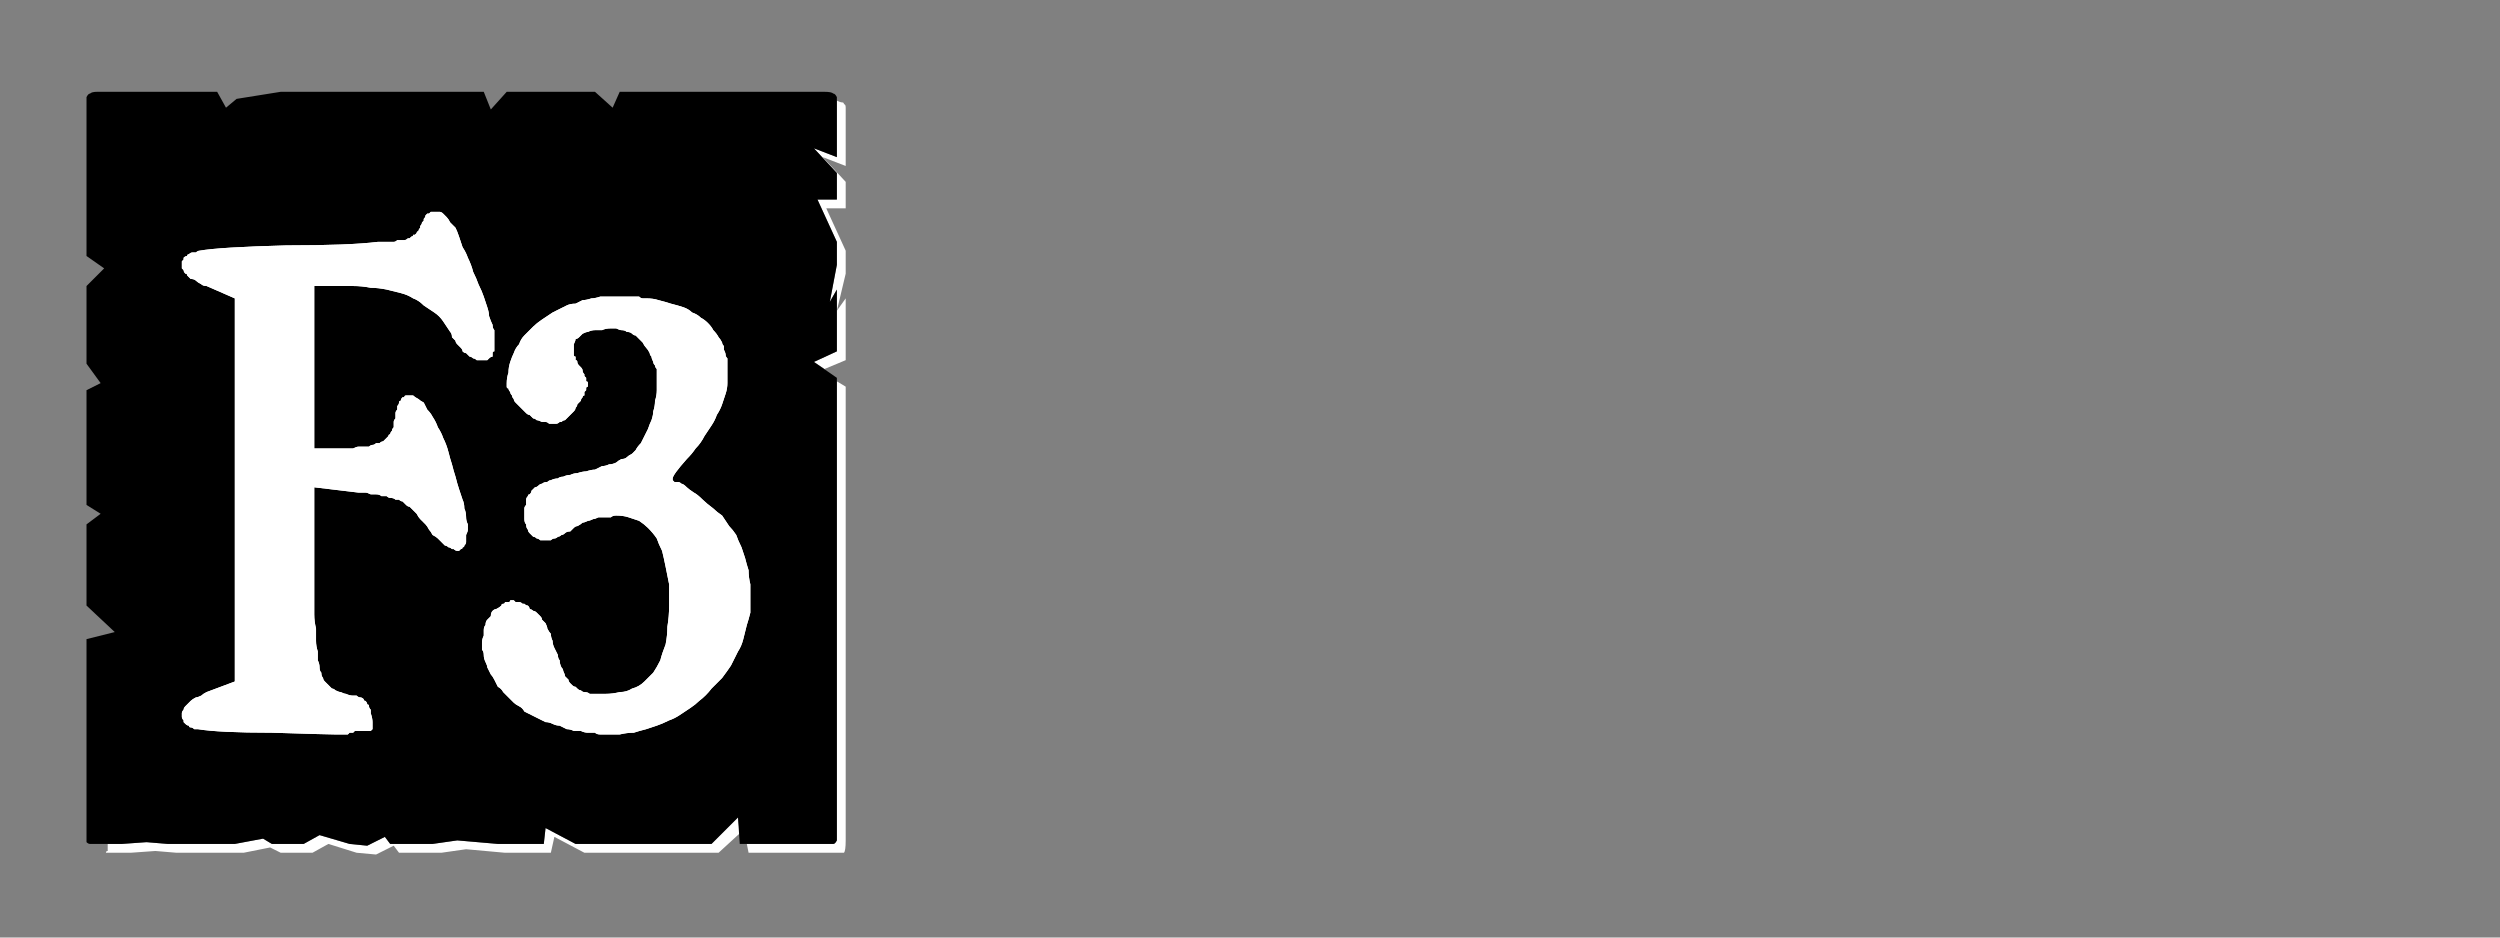 <?xml version="1.0" encoding="UTF-8" standalone="no"?>
<svg xmlns:ffdec="https://www.free-decompiler.com/flash" xmlns:xlink="http://www.w3.org/1999/xlink" ffdec:objectType="frame" height="26.55px" width="70.8px" xmlns="http://www.w3.org/2000/svg">
  <rect width="100%" height="100%" fill="#808080" stroke="none"/>
  <g transform="matrix(1.0, 0.0, 0.0, 1.0, 0.2, 0.4)">
    <use ffdec:characterId="3" height="26.0" transform="matrix(1.0, 0.0, 0.0, 1.0, 0.0, 0.0)" width="26.0" xlink:href="#shape0"/>
    <use ffdec:characterId="80" height="26.0" transform="matrix(1.0, 0.0, 0.0, 1.0, 0.0, 0.0)" width="26.0" xlink:href="#shape1"/>
    <use ffdec:characterId="80" height="26.0" transform="matrix(1.0, 0.0, 0.0, 1.0, 0.0, 0.0)" width="26.0" xlink:href="#shape1"/>
  </g>
  <defs>
    <g id="shape0" transform="matrix(1.0, 0.0, 0.0, 1.0, 0.0, 0.0)">
      <path d="M23.5 2.45 Q23.5 2.5 23.5 2.5 23.5 2.55 23.5 2.55 23.5 2.55 23.5 2.55 23.5 2.6 23.5 2.6 L23.5 4.05 22.85 3.8 23.5 4.5 23.5 5.25 22.95 5.25 23.5 6.45 23.5 7.1 23.3 8.15 23.5 7.8 23.5 9.55 22.85 9.85 23.15 10.05 23.75 9.8 23.75 8.05 23.5 8.4 23.75 7.35 23.75 6.7 23.2 5.5 23.75 5.5 23.75 4.75 23.1 4.05 23.75 4.3 23.75 2.85 Q23.75 2.8 23.75 2.8 23.75 2.7 23.75 2.65 23.75 2.55 23.7 2.55 23.7 2.5 23.65 2.5 23.6 2.5 23.5 2.45 L23.5 2.45 M23.5 10.4 L23.5 22.5 23.5 23.15 Q23.5 23.4 23.5 23.4 23.45 23.5 23.4 23.5 23.35 23.5 23.15 23.5 L22.5 23.5 21.85 23.5 20.95 23.5 21.0 23.75 22.1 23.75 22.75 23.75 23.4 23.75 Q23.65 23.75 23.7 23.75 23.75 23.7 23.75 23.4 L23.75 22.75 23.75 10.55 23.5 10.4 M20.7 22.75 L19.95 23.5 16.1 23.5 15.25 23.05 15.2 23.5 14.15 23.5 13.9 23.5 12.75 23.4 12.05 23.5 10.85 23.5 10.7 23.3 10.2 23.55 9.7 23.5 8.85 23.25 8.4 23.5 7.5 23.5 7.25 23.35 6.45 23.5 5.85 23.5 5.2 23.5 4.55 23.5 3.95 23.45 3.25 23.5 2.85 23.5 Q2.85 23.55 2.85 23.6 2.85 23.65 2.85 23.7 2.8 23.7 2.8 23.75 2.85 23.75 2.85 23.75 2.85 23.75 2.85 23.75 L3.5 23.75 4.2 23.7 4.8 23.75 5.45 23.75 6.05 23.75 6.7 23.75 7.45 23.6 7.75 23.75 8.65 23.75 9.1 23.5 9.9 23.75 10.45 23.8 10.95 23.55 11.1 23.75 12.3 23.75 13.0 23.65 14.1 23.75 14.4 23.75 15.4 23.75 15.5 23.3 16.35 23.75 20.15 23.75 20.75 23.2 20.7 22.75" fill="#ffffff" fill-rule="evenodd" stroke="none"/>
      <path d="M2.6 2.2 L5.95 2.2 6.2 2.65 6.5 2.4 7.75 2.2 13.5 2.2 13.7 2.7 14.15 2.2 15.45 2.2 16.65 2.2 17.15 2.65 17.35 2.2 18.0 2.2 23.15 2.2 Q23.35 2.2 23.4 2.25 23.45 2.25 23.5 2.35 23.5 2.4 23.5 2.55 23.5 2.55 23.5 2.6 L23.5 4.05 22.85 3.8 23.5 4.5 23.5 5.25 22.95 5.25 23.5 6.45 23.5 7.1 23.3 8.15 23.5 7.8 23.5 9.55 22.85 9.85 23.5 10.3 23.5 22.5 23.5 23.15 Q23.5 23.4 23.5 23.4 23.45 23.5 23.4 23.5 23.35 23.5 23.15 23.5 L22.5 23.5 21.85 23.5 20.75 23.5 20.7 22.75 19.95 23.5 16.1 23.5 15.25 23.05 15.2 23.5 14.15 23.5 13.9 23.5 12.75 23.4 12.05 23.5 10.85 23.5 10.7 23.3 10.2 23.55 9.7 23.5 8.85 23.25 8.4 23.5 7.5 23.5 7.25 23.35 6.45 23.5 5.85 23.5 5.2 23.5 4.55 23.5 3.95 23.45 3.25 23.5 2.6 23.5 Q2.6 23.5 2.6 23.5 2.6 23.5 2.6 23.5 2.4 23.5 2.35 23.5 2.3 23.5 2.25 23.45 2.25 23.4 2.25 23.2 2.25 23.2 2.25 23.2 2.25 23.2 2.25 23.2 2.25 23.15 2.25 23.15 L2.25 17.7 3.05 17.5 2.25 16.75 2.25 16.1 2.25 15.45 2.25 14.45 2.65 14.15 2.25 13.9 2.25 10.65 2.65 10.45 2.25 9.9 2.25 9.0 2.25 8.35 2.25 7.7 2.75 7.2 2.25 6.85 2.25 2.6 Q2.25 2.55 2.25 2.55 2.25 2.4 2.25 2.35 2.3 2.25 2.35 2.25 2.4 2.2 2.55 2.2 2.55 2.2 2.6 2.2 2.6 2.2 2.6 2.2 2.6 2.2 2.6 2.2 L2.6 2.2" fill="#000000" fill-rule="evenodd" stroke="none"/>
    </g>
    <g id="shape1" transform="matrix(1.0, 0.0, 0.0, 1.0, 0.0, 0.0)">
      <path d="M12.15 5.6 Q12.1 5.6 12.1 5.6 12.05 5.6 12.0 5.6 12.0 5.6 11.95 5.65 11.9 5.65 11.9 5.65 11.85 5.7 11.85 5.7 11.85 5.75 11.8 5.8 11.8 5.8 11.8 5.85 11.75 5.9 11.75 5.9 11.75 5.95 11.7 6.0 11.7 6.0 11.7 6.05 11.65 6.1 11.65 6.15 11.6 6.15 11.6 6.2 11.6 6.2 11.55 6.25 11.55 6.25 11.5 6.25 11.5 6.3 11.45 6.3 11.45 6.3 11.4 6.35 11.35 6.35 11.35 6.35 11.3 6.4 11.25 6.4 11.2 6.4 11.15 6.4 11.1 6.4 11.05 6.4 11.0 6.45 10.95 6.45 10.85 6.45 10.8 6.45 10.75 6.45 10.65 6.45 10.6 6.45 10.5 6.45 9.7 6.55 7.9 6.55 6.0 6.6 5.45 6.7 5.4 6.7 5.35 6.75 5.3 6.75 5.25 6.75 5.2 6.75 5.15 6.8 5.1 6.8 5.1 6.85 5.05 6.85 5.0 6.9 5.0 6.9 5.0 6.95 4.95 7.0 4.95 7.0 4.95 7.05 4.95 7.1 4.95 7.15 4.95 7.2 4.95 7.2 5.0 7.25 5.0 7.3 5.05 7.35 5.1 7.35 5.1 7.4 5.15 7.45 5.2 7.5 5.3 7.5 5.35 7.55 5.4 7.6 5.5 7.65 5.55 7.7 5.65 7.7 L6.45 8.05 6.45 18.9 5.65 19.2 Q5.55 19.25 5.5 19.3 5.4 19.35 5.35 19.35 5.25 19.4 5.2 19.45 5.15 19.5 5.1 19.55 5.1 19.55 5.05 19.6 5.0 19.65 5.0 19.7 4.95 19.75 4.95 19.8 4.95 19.8 4.95 19.85 4.95 19.9 4.95 19.9 4.95 19.95 5.0 20.0 5.0 20.05 5.0 20.05 5.05 20.1 5.05 20.1 5.1 20.15 5.15 20.15 5.15 20.2 5.2 20.2 5.25 20.2 5.3 20.25 5.35 20.25 5.4 20.25 6.0 20.35 7.5 20.35 9.1 20.4 9.3 20.4 9.35 20.4 9.35 20.4 9.4 20.4 9.45 20.4 9.45 20.4 9.5 20.4 9.5 20.4 9.55 20.4 9.55 20.4 9.6 20.4 9.65 20.4 9.65 20.4 9.7 20.35 9.7 20.35 9.75 20.35 9.75 20.35 9.8 20.35 9.8 20.35 9.85 20.3 9.85 20.3 9.9 20.3 9.95 20.3 9.95 20.3 10.0 20.3 10.05 20.3 10.05 20.3 10.1 20.3 10.15 20.3 10.2 20.3 10.2 20.3 10.25 20.3 10.3 20.3 10.3 20.3 10.35 20.25 10.35 20.25 10.35 20.2 10.35 20.15 10.35 20.05 10.35 19.95 10.3 19.8 10.3 19.75 10.3 19.7 10.25 19.65 10.25 19.6 10.25 19.55 10.2 19.55 10.2 19.5 10.15 19.45 10.1 19.45 10.1 19.4 10.05 19.35 10.0 19.35 9.95 19.35 9.9 19.3 9.85 19.3 9.8 19.3 9.7 19.3 9.6 19.25 9.55 19.25 9.45 19.2 9.4 19.2 9.3 19.15 9.25 19.1 9.2 19.1 9.15 19.05 9.1 19.0 9.05 18.95 9.0 18.9 8.95 18.85 8.95 18.8 8.9 18.75 8.9 18.65 8.85 18.6 8.85 18.5 8.85 18.4 8.8 18.3 8.8 18.2 8.8 18.05 8.75 17.9 8.75 17.75 8.75 17.6 8.75 17.4 8.7 17.2 8.7 17.0 8.7 16.8 8.7 16.55 8.7 16.35 8.7 16.05 L8.7 13.4 9.95 13.55 Q10.05 13.55 10.15 13.55 10.2 13.55 10.3 13.6 10.4 13.6 10.45 13.6 10.55 13.6 10.6 13.65 10.7 13.65 10.75 13.65 10.8 13.7 10.85 13.7 10.95 13.7 11.0 13.75 11.05 13.75 11.1 13.75 11.15 13.8 11.2 13.8 11.25 13.85 11.3 13.9 11.35 13.95 11.4 13.95 11.45 14.0 11.5 14.05 11.55 14.1 11.6 14.15 11.65 14.25 11.7 14.3 11.75 14.35 11.85 14.45 11.9 14.5 11.95 14.6 12.0 14.65 12.05 14.75 12.15 14.8 12.2 14.85 12.25 14.9 12.3 14.95 12.35 15.0 12.4 15.05 12.45 15.05 12.5 15.1 12.55 15.1 12.6 15.15 12.65 15.15 12.65 15.15 12.7 15.2 12.75 15.2 12.8 15.2 12.8 15.2 12.85 15.15 12.85 15.15 12.9 15.15 12.9 15.1 12.95 15.1 12.95 15.05 13.0 15.0 13.0 14.95 13.0 14.9 13.0 14.85 13.0 14.8 13.0 14.75 13.05 14.65 13.05 14.6 13.05 14.5 13.05 14.45 13.0 14.35 13.0 14.25 13.0 14.1 12.95 14.0 12.95 13.85 12.9 13.75 12.85 13.6 12.8 13.45 12.75 13.3 12.7 13.1 12.65 12.95 12.6 12.75 12.55 12.6 12.5 12.4 12.45 12.2 12.35 12.0 12.3 11.85 12.2 11.7 12.15 11.55 12.05 11.4 12.0 11.3 11.9 11.2 11.85 11.1 11.8 11.0 11.7 10.95 11.65 10.9 11.55 10.85 11.5 10.8 11.4 10.8 11.35 10.8 11.3 10.8 11.3 10.8 11.25 10.8 11.25 10.85 11.2 10.85 11.2 10.85 11.15 10.9 11.15 10.95 11.1 10.95 11.1 11.0 11.1 11.05 11.05 11.1 11.05 11.15 11.05 11.2 11.0 11.25 11.0 11.3 11.0 11.4 11.0 11.45 10.95 11.5 10.95 11.55 10.95 11.65 10.95 11.7 10.9 11.75 10.9 11.8 10.85 11.85 10.85 11.9 10.8 11.9 10.8 11.95 10.75 12.0 10.7 12.05 10.7 12.05 10.65 12.1 10.6 12.1 10.55 12.15 10.5 12.15 10.45 12.15 10.4 12.2 10.35 12.2 10.3 12.2 10.25 12.25 10.2 12.25 10.1 12.25 10.05 12.25 9.95 12.25 9.9 12.25 9.8 12.3 9.75 12.3 9.65 12.3 L8.7 12.3 8.7 7.7 9.8 7.7 Q10.05 7.7 10.3 7.75 10.5 7.75 10.75 7.8 10.95 7.85 11.15 7.9 11.35 7.95 11.5 8.05 11.65 8.1 11.8 8.25 11.95 8.35 12.1 8.45 12.25 8.55 12.35 8.7 12.45 8.85 12.55 9.0 12.6 9.05 12.6 9.15 12.65 9.2 12.7 9.25 12.7 9.3 12.75 9.35 12.8 9.4 12.85 9.45 12.9 9.5 12.9 9.55 12.95 9.6 13.0 9.6 13.05 9.65 13.1 9.7 13.15 9.7 13.2 9.75 13.25 9.75 13.3 9.8 13.35 9.8 13.4 9.8 13.45 9.8 13.45 9.8 13.5 9.8 13.55 9.8 13.6 9.8 13.6 9.8 13.65 9.75 13.65 9.75 13.7 9.7 13.75 9.7 13.75 9.65 13.75 9.6 13.75 9.6 13.75 9.6 13.75 9.55 13.8 9.55 13.8 9.55 13.8 9.5 13.8 9.5 13.8 9.45 13.8 9.45 13.8 9.4 13.8 9.4 13.8 9.35 13.8 9.3 13.8 9.3 13.8 9.25 13.8 9.2 13.8 9.15 13.8 9.1 13.8 9.05 13.8 8.95 13.75 8.9 13.75 8.8 13.7 8.7 13.65 8.55 13.65 8.45 13.6 8.3 13.55 8.15 13.5 8.0 13.45 7.85 13.35 7.65 13.3 7.5 13.2 7.3 13.15 7.1 13.05 6.9 13.0 6.75 12.9 6.6 12.85 6.45 12.8 6.3 12.75 6.15 12.7 6.05 12.6 5.95 12.55 5.9 12.5 5.8 12.45 5.75 12.4 5.7 12.35 5.65 12.3 5.6 12.25 5.6 12.2 5.6 12.2 5.6 12.15 5.6 12.15 5.6 L12.15 5.6 M17.3 8.0 Q17.15 8.0 17.05 8.0 16.9 8.0 16.8 8.0 16.65 8.05 16.55 8.05 16.4 8.1 16.3 8.1 16.2 8.15 16.1 8.2 15.95 8.2 15.85 8.25 15.75 8.3 15.65 8.35 15.55 8.4 15.45 8.45 15.3 8.55 15.15 8.65 15.0 8.75 14.9 8.85 14.75 9.0 14.65 9.1 14.55 9.2 14.5 9.35 14.4 9.45 14.35 9.6 14.3 9.7 14.25 9.85 14.2 10.0 14.2 10.15 14.15 10.3 14.15 10.45 14.15 10.5 14.15 10.55 14.15 10.6 14.2 10.6 14.2 10.65 14.25 10.7 14.25 10.75 14.3 10.8 14.3 10.85 14.35 10.9 14.35 10.95 14.4 11.0 14.45 11.05 14.5 11.1 14.55 11.15 14.6 11.2 14.65 11.25 14.7 11.3 14.75 11.35 14.8 11.35 14.85 11.4 14.9 11.45 14.95 11.45 15.0 11.5 15.05 11.5 15.15 11.55 15.2 11.55 15.25 11.55 15.3 11.55 15.35 11.6 15.4 11.6 15.45 11.6 15.5 11.6 15.55 11.6 15.6 11.6 15.65 11.55 15.65 11.55 15.7 11.55 15.75 11.5 15.8 11.5 15.85 11.45 15.9 11.4 15.9 11.4 15.95 11.35 16.0 11.3 16.05 11.25 16.1 11.2 16.1 11.15 16.15 11.1 16.15 11.05 16.2 11.0 16.25 10.95 16.25 10.9 16.3 10.85 16.3 10.8 16.35 10.8 16.35 10.75 16.35 10.7 16.4 10.65 16.4 10.65 16.4 10.6 16.4 10.6 16.4 10.55 16.45 10.55 16.45 10.5 16.45 10.5 16.45 10.45 16.45 10.45 16.45 10.4 16.4 10.4 16.4 10.35 16.4 10.3 16.4 10.3 16.35 10.25 16.35 10.2 16.35 10.2 16.3 10.15 16.3 10.1 16.3 10.05 16.25 10.0 16.2 9.95 16.2 9.95 16.15 9.9 16.15 9.85 16.15 9.8 16.1 9.8 16.1 9.75 16.1 9.7 16.05 9.7 16.05 9.65 16.05 9.6 16.05 9.6 16.05 9.55 16.05 9.5 16.05 9.5 16.05 9.45 16.05 9.4 16.05 9.35 16.1 9.25 16.1 9.2 16.15 9.2 16.2 9.15 16.25 9.1 16.3 9.05 16.4 9.0 16.45 9.0 16.55 8.95 16.65 8.95 16.75 8.95 16.85 8.95 16.95 8.9 17.1 8.9 17.2 8.9 17.25 8.9 17.35 8.95 17.4 8.95 17.5 8.95 17.55 9.0 17.65 9.0 17.7 9.05 17.75 9.1 17.8 9.1 17.85 9.15 17.9 9.2 17.95 9.25 18.0 9.3 18.05 9.4 18.1 9.45 18.15 9.5 18.2 9.6 18.2 9.65 18.25 9.7 18.25 9.75 18.3 9.85 18.3 9.9 18.35 9.95 18.35 10.0 18.4 10.05 18.4 10.1 18.4 10.15 18.4 10.2 18.4 10.25 18.4 10.3 18.4 10.35 18.4 10.5 18.4 10.65 18.4 10.8 18.35 10.95 18.35 11.1 18.3 11.25 18.3 11.35 18.25 11.5 18.2 11.6 18.15 11.75 18.1 11.85 18.05 11.95 18.0 12.05 17.95 12.15 17.85 12.25 17.8 12.35 17.75 12.4 17.7 12.45 17.6 12.5 17.55 12.55 17.5 12.6 17.4 12.6 17.3 12.65 17.25 12.7 17.15 12.75 17.05 12.75 16.95 12.8 16.85 12.8 16.75 12.85 16.65 12.9 16.55 12.9 16.4 12.95 16.3 12.95 16.15 13.0 16.05 13.0 15.95 13.05 15.85 13.05 15.75 13.1 15.65 13.1 15.6 13.15 15.5 13.15 15.4 13.2 15.35 13.2 15.3 13.25 15.2 13.25 15.15 13.3 15.1 13.3 15.05 13.35 15.0 13.4 14.95 13.4 14.9 13.45 14.85 13.5 14.85 13.55 14.8 13.6 14.75 13.6 14.75 13.65 14.7 13.7 14.7 13.75 14.7 13.8 14.7 13.9 14.65 13.95 14.65 14.0 14.65 14.05 14.65 14.15 14.65 14.25 14.65 14.3 14.65 14.4 14.7 14.45 14.7 14.55 14.75 14.6 14.75 14.65 14.8 14.7 14.85 14.75 14.9 14.8 14.95 14.8 15.0 14.85 15.05 14.85 15.1 14.9 15.2 14.9 15.25 14.9 15.3 14.9 15.35 14.9 15.4 14.9 15.4 14.9 15.45 14.85 15.5 14.85 15.55 14.85 15.6 14.8 15.65 14.8 15.7 14.75 15.75 14.75 15.8 14.7 15.85 14.65 15.95 14.65 16.0 14.6 16.05 14.55 16.1 14.5 16.15 14.5 16.25 14.45 16.3 14.4 16.35 14.4 16.45 14.35 16.5 14.35 16.6 14.3 16.65 14.3 16.75 14.25 16.8 14.25 16.9 14.25 17.0 14.25 17.1 14.25 17.15 14.2 17.25 14.2 17.45 14.2 17.6 14.25 17.75 14.3 17.9 14.35 18.05 14.45 18.15 14.55 18.3 14.7 18.4 14.85 18.45 15.0 18.55 15.2 18.6 15.4 18.65 15.65 18.7 15.9 18.75 16.15 18.75 16.45 18.75 16.75 18.75 17.05 18.7 17.35 18.7 17.6 18.65 17.85 18.55 18.1 18.5 18.3 18.4 18.5 18.3 18.65 18.15 18.8 18.05 18.9 17.9 19.05 17.7 19.1 17.55 19.2 17.35 19.2 17.15 19.25 16.95 19.25 16.85 19.25 16.8 19.25 16.7 19.25 16.65 19.25 16.55 19.25 16.5 19.25 16.45 19.2 16.35 19.2 16.3 19.2 16.25 19.15 16.2 19.15 16.15 19.1 16.15 19.1 16.1 19.05 16.05 19.05 16.0 19.0 15.95 18.95 15.95 18.95 15.9 18.9 15.9 18.85 15.85 18.8 15.8 18.75 15.8 18.7 15.75 18.6 15.75 18.55 15.7 18.5 15.65 18.4 15.65 18.3 15.6 18.25 15.6 18.15 15.55 18.05 15.5 17.95 15.45 17.85 15.45 17.75 15.4 17.65 15.4 17.55 15.35 17.5 15.3 17.4 15.3 17.35 15.25 17.25 15.2 17.2 15.15 17.15 15.15 17.1 15.1 17.05 15.05 17.0 15.0 16.95 14.95 16.9 14.9 16.9 14.85 16.85 14.8 16.85 14.8 16.8 14.75 16.75 14.7 16.75 14.65 16.7 14.65 16.7 14.6 16.7 14.55 16.65 14.5 16.65 14.5 16.65 14.45 16.65 14.45 16.65 14.4 16.65 14.35 16.6 14.35 16.6 14.3 16.6 14.25 16.6 14.25 16.65 14.2 16.65 14.15 16.65 14.1 16.65 14.1 16.7 14.05 16.7 14.0 16.7 14.0 16.75 13.95 16.8 13.85 16.85 13.8 16.85 13.75 16.9 13.7 16.95 13.7 17.05 13.65 17.1 13.6 17.15 13.55 17.2 13.55 17.3 13.5 17.35 13.5 17.45 13.5 17.5 13.5 17.6 13.45 17.7 13.45 17.8 13.45 17.9 13.45 18.0 13.5 18.05 13.5 18.15 13.5 18.25 13.55 18.35 13.6 18.45 13.6 18.5 13.65 18.6 13.7 18.7 13.75 18.75 13.8 18.85 13.85 18.95 13.9 19.05 14.0 19.1 14.05 19.2 14.1 19.25 14.2 19.35 14.25 19.4 14.35 19.5 14.4 19.55 14.5 19.6 14.6 19.65 14.65 19.75 14.75 19.8 14.85 19.85 14.95 19.9 15.05 19.95 15.15 20.0 15.25 20.05 15.35 20.05 15.45 20.1 15.55 20.15 15.65 20.15 15.75 20.2 15.85 20.25 15.95 20.25 16.05 20.3 16.15 20.3 16.25 20.3 16.35 20.35 16.45 20.35 16.55 20.35 16.65 20.35 16.7 20.4 16.8 20.4 16.9 20.4 17.0 20.4 17.2 20.4 17.35 20.4 17.55 20.35 17.75 20.35 17.9 20.3 18.1 20.25 18.25 20.2 18.4 20.15 18.55 20.1 18.75 20.0 18.9 19.95 19.05 19.85 19.2 19.75 19.35 19.65 19.5 19.55 19.6 19.45 19.8 19.3 19.95 19.1 20.1 18.95 20.25 18.8 20.4 18.6 20.5 18.45 20.6 18.25 20.7 18.05 20.8 17.9 20.85 17.7 20.9 17.5 20.95 17.3 21.0 17.15 21.05 16.95 21.05 16.75 21.05 16.55 21.05 16.35 21.05 16.15 21.0 15.95 21.0 15.75 20.95 15.6 20.9 15.4 20.85 15.25 20.8 15.1 20.7 14.9 20.65 14.75 20.55 14.6 20.45 14.5 20.35 14.35 20.25 14.2 20.1 14.1 20.0 14.0 19.8 13.85 19.7 13.75 19.55 13.6 19.45 13.55 19.3 13.45 19.25 13.4 19.15 13.3 19.1 13.3 19.05 13.25 19.0 13.25 18.95 13.25 18.9 13.25 18.9 13.25 18.85 13.2 18.85 13.2 18.85 13.15 18.85 13.05 19.25 12.6 19.4 12.45 19.5 12.3 19.65 12.15 19.75 11.95 19.85 11.8 19.95 11.65 20.05 11.5 20.1 11.35 20.2 11.2 20.25 11.05 20.3 10.9 20.35 10.75 20.4 10.6 20.4 10.45 20.4 10.25 20.4 10.1 20.4 10.05 20.4 10.0 20.4 9.95 20.4 9.85 20.4 9.8 20.4 9.75 20.35 9.7 20.35 9.65 20.35 9.6 20.3 9.5 20.3 9.45 20.3 9.4 20.25 9.35 20.25 9.3 20.2 9.2 20.15 9.15 20.1 9.05 20.0 8.95 19.95 8.85 19.85 8.75 19.75 8.65 19.65 8.6 19.55 8.5 19.4 8.45 19.3 8.35 19.15 8.3 19.0 8.25 18.8 8.2 18.65 8.15 18.45 8.1 18.3 8.05 18.1 8.05 18.05 8.05 18.0 8.05 17.95 8.05 17.9 8.0 17.85 8.0 17.8 8.0 17.75 8.0 17.7 8.0 17.65 8.0 17.6 8.0 17.55 8.0 17.5 8.0 17.45 8.0 17.4 8.0 17.35 8.0 17.3 8.0 L17.3 8.0" fill="#ffffff" fill-rule="evenodd" stroke="none"/>
    </g>
  </defs>
</svg>
